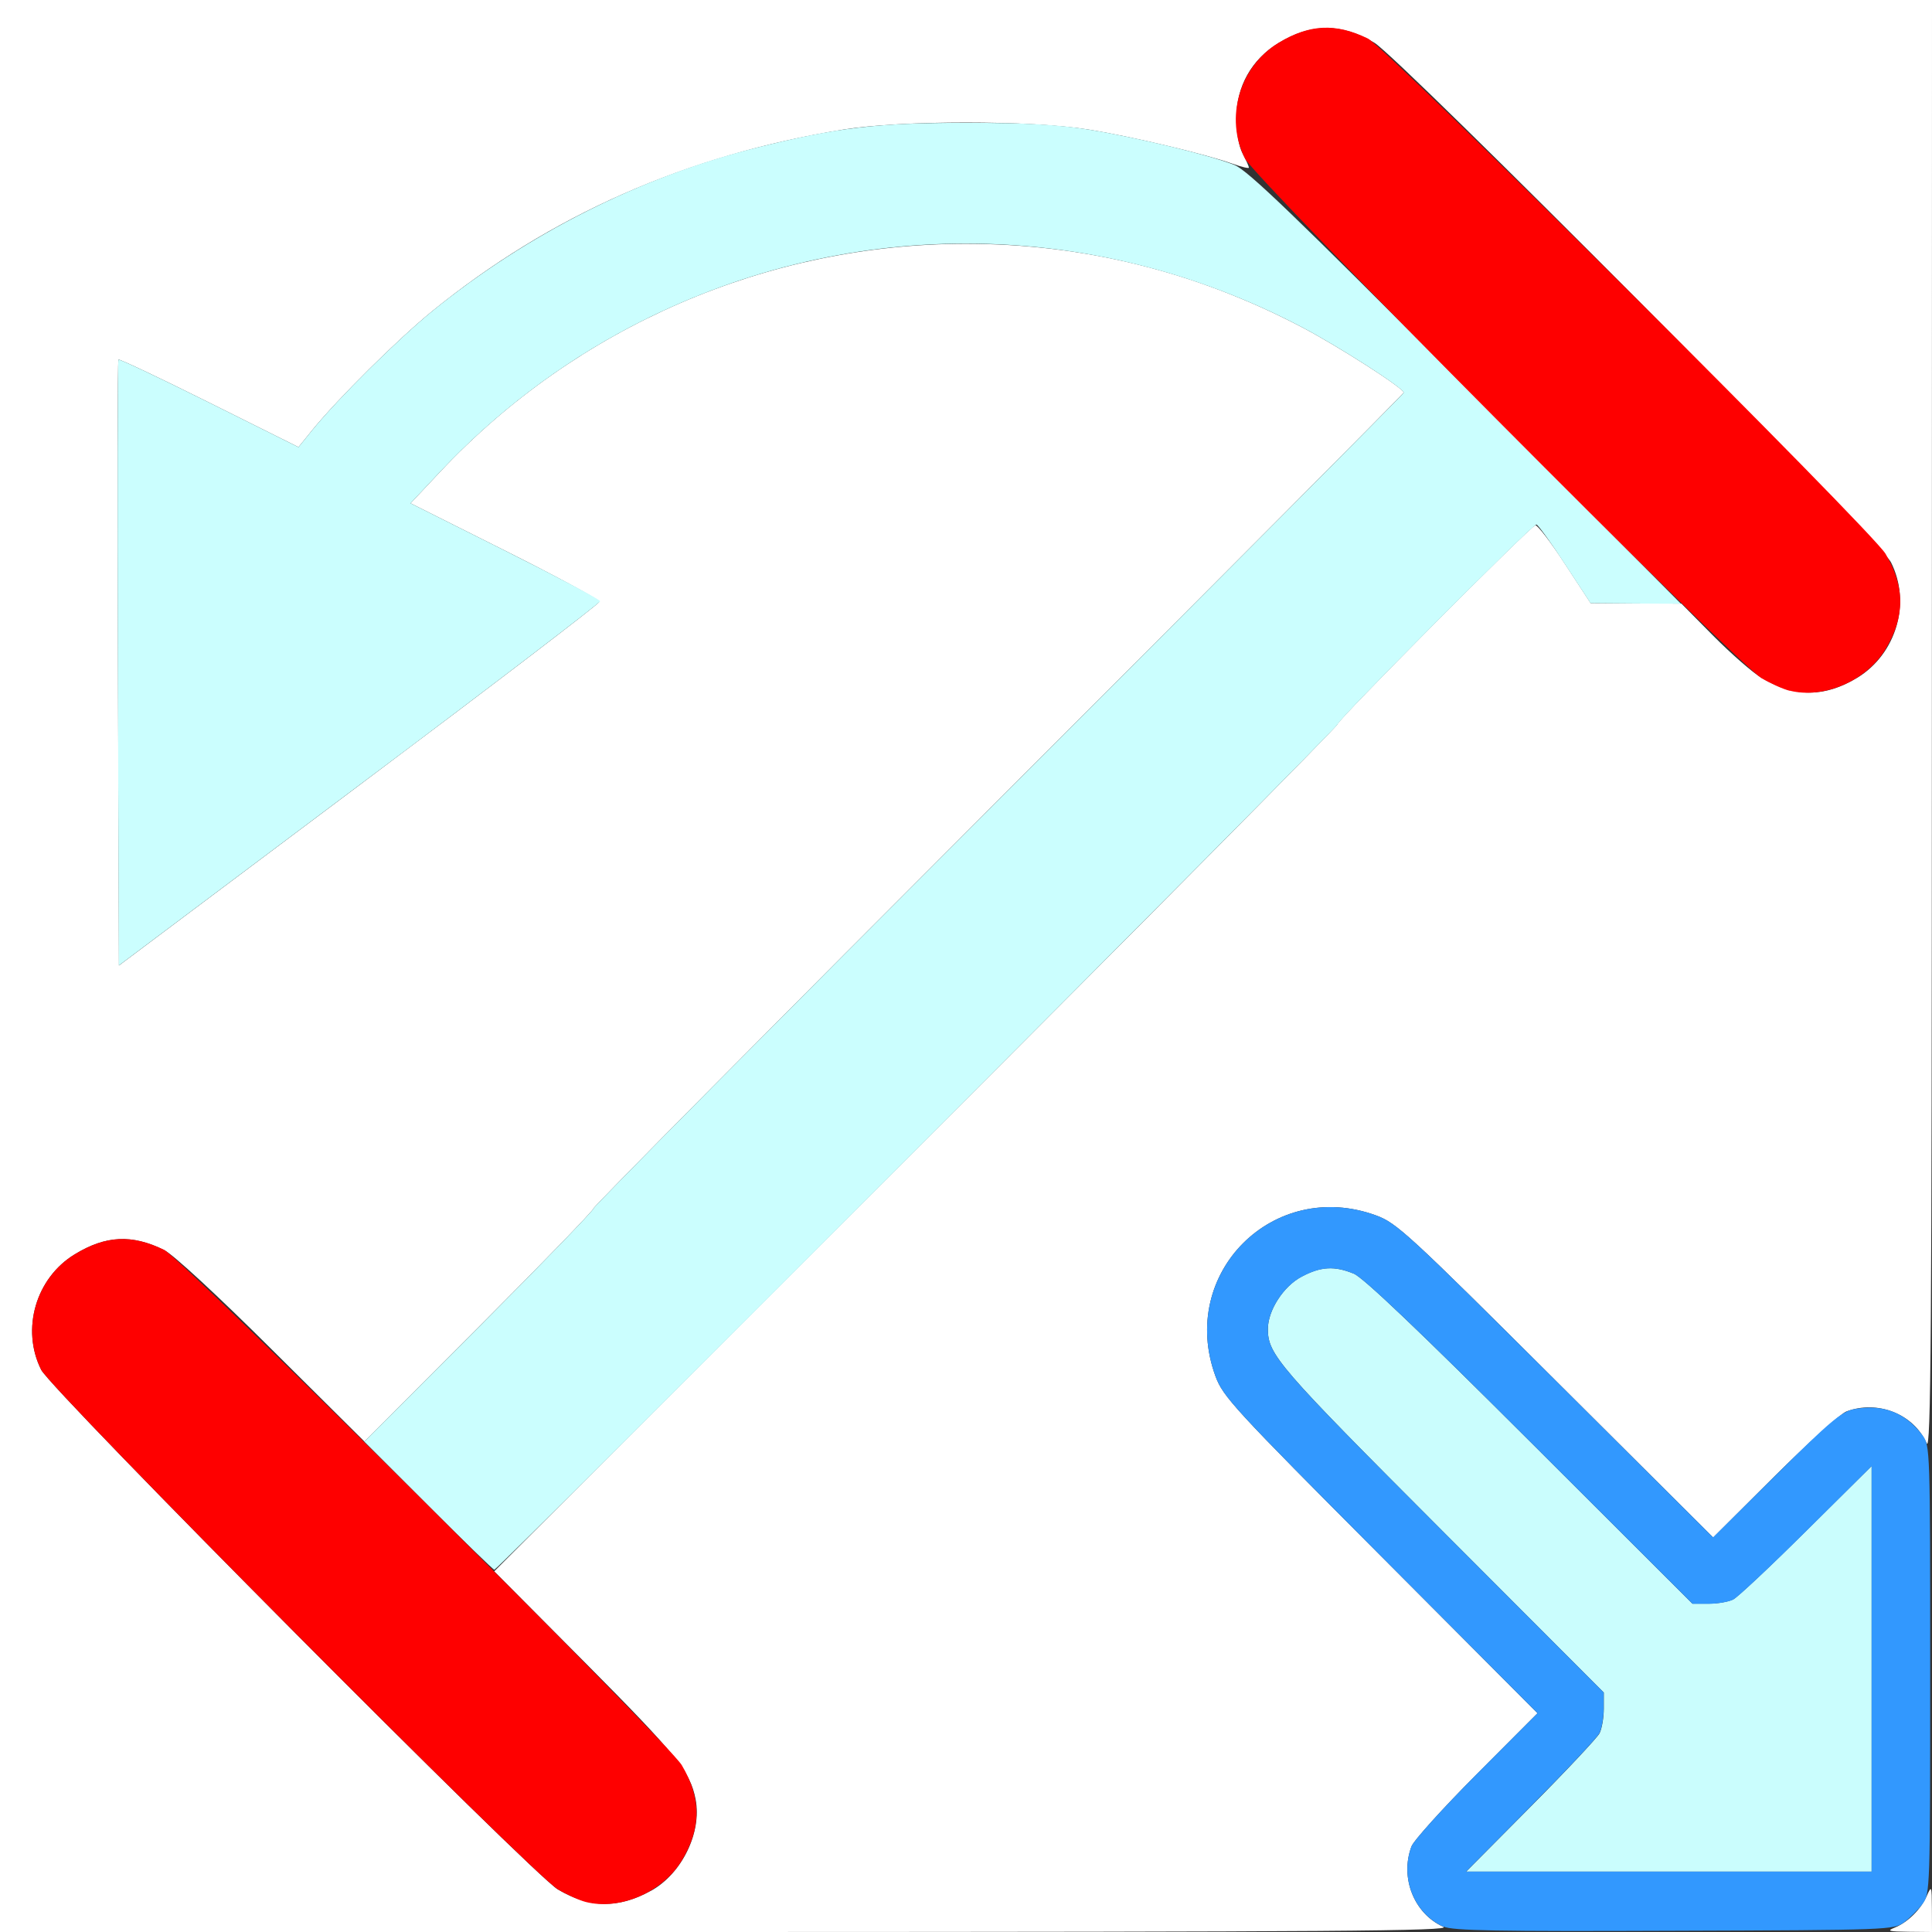 <?xml version="1.0" encoding="UTF-8" standalone="no"?>
<!-- Created with Inkscape (http://www.inkscape.org/) -->

<svg
   xmlns:dc="http://purl.org/dc/elements/1.1/"
   xmlns:cc="http://creativecommons.org/ns#"
   xmlns:rdf="http://www.w3.org/1999/02/22-rdf-syntax-ns#"
   xmlns:svg="http://www.w3.org/2000/svg"
   xmlns="http://www.w3.org/2000/svg"
   xmlns:sodipodi="http://sodipodi.sourceforge.net/DTD/sodipodi-0.dtd"
   xmlns:inkscape="http://www.inkscape.org/namespaces/inkscape"
   version="1.1"
   id="svg2"
   width="16"
   height="16"
   viewBox="0 0 16 16"
   sodipodi:docname="LOC_ROT_SCALE.svg"
   inkscape:version="0.92.4 (5da689c313, 2019-01-14)">
  <rect x="0" y="0" width="16" height="16" fill="#333333" stroke="none"/>
  <defs
     id="defs6" />
  <sodipodi:namedview
     pagecolor="#ffffff"
     bordercolor="#666666"
     borderopacity="1"
     objecttolerance="10"
     gridtolerance="10"
     guidetolerance="10"
     inkscape:pageopacity="0"
     inkscape:pageshadow="2"
     inkscape:window-width="811"
     inkscape:window-height="480"
     id="namedview4"
     showgrid="false"
     inkscape:zoom="14.75"
     inkscape:cx="8"
     inkscape:cy="8"
     inkscape:window-x="0"
     inkscape:window-y="0"
     inkscape:window-maximized="0"
     inkscape:current-layer="svg2" />
  <g
     id="LOC_ROT_SCALE">
    <path
       style="fill:#ffffff;stroke-width:0.031"
       d="M 0,8 V 0 h 8 8 l -0.001,6.023 c -10e-4,5.046 -0.008,6.008 -0.043,5.93 -0.108,-0.243 -0.405,-0.361 -0.665,-0.264 -0.048,0.018 -0.316,0.26 -0.596,0.538 L 14.188,12.733 12.883,11.433 c -1.218,-1.214 -1.317,-1.305 -1.486,-1.367 -0.851,-0.312 -1.643,0.48 -1.331,1.331 0.062,0.169 0.153,0.268 1.367,1.486 l 1.3,1.305 -0.506,0.508 c -0.278,0.279 -0.52,0.547 -0.538,0.596 -0.097,0.259 0.022,0.557 0.264,0.665 0.079,0.035 -0.883,0.042 -5.93,0.043 L 0,16 Z m 5.391,7.659 C 5.647,15.517 5.813,15.177 5.761,14.902 5.717,14.673 5.604,14.533 4.856,13.78 L 4.093,13.013 7.591,9.515 c 1.924,-1.924 3.492,-3.507 3.486,-3.518 -0.013,-0.021 1.587,-1.631 1.638,-1.647 0.016,-0.005 0.126,0.137 0.244,0.318 l 0.214,0.327 0.376,0.002 0.376,0.002 0.265,0.268 c 0.146,0.147 0.325,0.304 0.399,0.347 0.274,0.163 0.522,0.162 0.792,-0.001 0.324,-0.197 0.448,-0.622 0.279,-0.957 C 15.572,4.484 11.588,0.476 11.382,0.354 11.108,0.191 10.86,0.191 10.59,0.355 10.364,0.492 10.238,0.717 10.239,0.982 10.239,1.098 10.259,1.211 10.291,1.272 c 0.029,0.055 0.052,0.107 0.052,0.116 0,0.009 -0.06,-0.005 -0.133,-0.031 C 9.984,1.276 9.375,1.131 9.016,1.073 8.535,0.995 7.465,0.995 6.984,1.073 5.683,1.285 4.557,1.782 3.578,2.578 3.296,2.808 2.799,3.3 2.586,3.562 L 2.472,3.703 1.732,3.334 C 1.326,3.131 0.987,2.971 0.981,2.978 c -0.007,0.007 -0.009,1.139 -0.004,2.515 l 0.008,2.503 L 2.971,6.506 C 4.064,5.686 4.961,5.002 4.963,4.984 4.966,4.967 4.615,4.777 4.184,4.561 L 3.4,4.168 3.645,3.907 C 4.775,2.704 6.355,2.019 8,2.019 c 0.972,0 1.904,0.231 2.777,0.688 0.309,0.162 0.848,0.508 0.848,0.544 1e-6,0.009 -1.511,1.528 -3.357,3.374 C 6.422,8.472 4.913,9.994 4.916,10.007 c 0.003,0.013 -0.423,0.453 -0.947,0.978 L 3.018,11.938 2.251,11.176 C 1.797,10.724 1.433,10.388 1.359,10.352 1.093,10.221 0.876,10.231 0.62,10.387 0.296,10.583 0.173,11.009 0.341,11.344 c 0.087,0.173 4.071,4.18 4.278,4.303 0.263,0.156 0.503,0.16 0.771,0.012 z m 10.297,0.306 c 0.109,-0.043 0.219,-0.151 0.268,-0.262 0.04,-0.091 0.042,-0.088 0.043,0.102 L 16,16 15.805,15.998 c -0.162,-0.002 -0.182,-0.007 -0.117,-0.033 z"
       id="path827"
       inkscape:connector-curvature="0" />
    <path
       style="fill:#cbfefe;stroke-width:0.031"
       d="M 3.547,12.469 3.017,11.939 3.97,10.985 C 4.493,10.46 4.919,10.02 4.916,10.007 4.913,9.994 6.422,8.472 8.268,6.626 10.114,4.779 11.625,3.261 11.625,3.252 11.625,3.215 11.086,2.869 10.777,2.707 9.023,1.788 6.979,1.787 5.226,2.705 4.637,3.014 4.101,3.422 3.645,3.907 L 3.4,4.168 4.184,4.561 c 0.431,0.216 0.785,0.404 0.786,0.418 0.001,0.014 -0.895,0.699 -1.992,1.521 L 0.984,7.996 0.976,5.493 C 0.972,4.116 0.974,2.984 0.981,2.978 0.987,2.971 1.326,3.131 1.732,3.334 L 2.472,3.703 2.586,3.562 C 2.799,3.3 3.296,2.808 3.578,2.578 4.369,1.935 5.306,1.463 6.269,1.222 6.932,1.056 7.262,1.017 8,1.017 c 0.497,0 0.761,0.015 1.016,0.056 0.401,0.065 1.01,0.213 1.207,0.293 0.109,0.044 0.5,0.42 1.918,1.845 L 13.921,5 13.547,4.998 13.172,4.995 12.959,4.67 C 12.842,4.49 12.736,4.344 12.724,4.344 c -0.035,0 -1.645,1.617 -1.645,1.653 0,0.031 -6.953,7.002 -6.985,7.003 -0.009,2.81e-4 -0.254,-0.238 -0.546,-0.53 z"
       id="path825"
       inkscape:connector-curvature="0" />
    <path
       style="fill:#cafdfd;stroke-width:0.031"
       d="m 12.677,14.961 c 0.294,-0.296 0.551,-0.57 0.57,-0.607 0.019,-0.038 0.035,-0.129 0.035,-0.203 V 14.017 l -1.342,-1.344 C 10.585,11.316 10.5,11.218 10.5,11.006 c 0,-0.154 0.129,-0.354 0.28,-0.434 0.159,-0.084 0.271,-0.09 0.432,-0.024 0.079,0.033 0.544,0.476 1.46,1.391 l 1.344,1.342 h 0.134 c 0.074,0 0.165,-0.016 0.203,-0.035 0.038,-0.019 0.311,-0.276 0.607,-0.57 L 15.5,12.141 V 13.821 15.5 h -1.679 -1.679 z"
       id="path823"
       inkscape:connector-curvature="0" />
    <path
       style="fill:#3298fe;stroke-width:0.031"
       d="m 11.953,15.956 c -0.243,-0.109 -0.361,-0.406 -0.264,-0.665 0.018,-0.048 0.26,-0.316 0.538,-0.596 L 12.733,14.188 11.433,12.883 c -1.214,-1.218 -1.305,-1.317 -1.367,-1.486 -0.312,-0.851 0.48,-1.643 1.331,-1.331 0.169,0.062 0.268,0.153 1.485,1.366 l 1.305,1.3 0.524,-0.52 c 0.441,-0.438 0.542,-0.523 0.643,-0.542 0.239,-0.044 0.425,0.027 0.567,0.216 0.063,0.085 0.064,0.117 0.064,1.941 0,1.825 -0.001,1.856 -0.064,1.941 -0.035,0.047 -0.103,0.115 -0.151,0.151 -0.085,0.063 -0.122,0.065 -1.904,0.071 -1.468,0.006 -1.836,-0.001 -1.912,-0.035 z M 15.5,13.821 v -1.679 l -0.539,0.535 c -0.296,0.294 -0.57,0.551 -0.607,0.57 -0.038,0.019 -0.129,0.035 -0.203,0.035 H 14.017 l -1.344,-1.342 c -0.916,-0.915 -1.381,-1.358 -1.46,-1.391 -0.16,-0.067 -0.273,-0.06 -0.432,0.024 C 10.629,10.652 10.5,10.852 10.5,11.006 c 0,0.212 0.085,0.31 1.439,1.666 l 1.342,1.344 v 0.134 c 0,0.074 -0.016,0.165 -0.035,0.203 -0.019,0.038 -0.276,0.311 -0.57,0.607 L 12.141,15.5 H 13.821 15.5 Z"
       id="path821"
       inkscape:connector-curvature="0" />
    <path
       style="fill:#fe0000;stroke-width:0.031"
       d="M 4.854,15.752 C 4.8,15.739 4.694,15.691 4.62,15.647 4.413,15.524 0.429,11.517 0.341,11.344 0.173,11.009 0.296,10.583 0.62,10.387 0.876,10.231 1.093,10.221 1.359,10.351 c 0.156,0.076 4.171,4.073 4.287,4.267 0.163,0.274 0.163,0.522 -0.001,0.792 -0.158,0.26 -0.51,0.412 -0.791,0.342 z M 14.823,5.721 C 14.768,5.708 14.663,5.66 14.588,5.616 14.381,5.493 10.397,1.485 10.31,1.312 c -0.169,-0.335 -0.045,-0.761 0.278,-0.957 0.256,-0.155 0.473,-0.166 0.74,-0.036 0.156,0.076 4.171,4.073 4.287,4.267 0.163,0.274 0.163,0.522 -0.001,0.792 -0.158,0.26 -0.51,0.412 -0.791,0.342 z"
       id="path819"
       inkscape:connector-curvature="0" />
  </g>
</svg>
